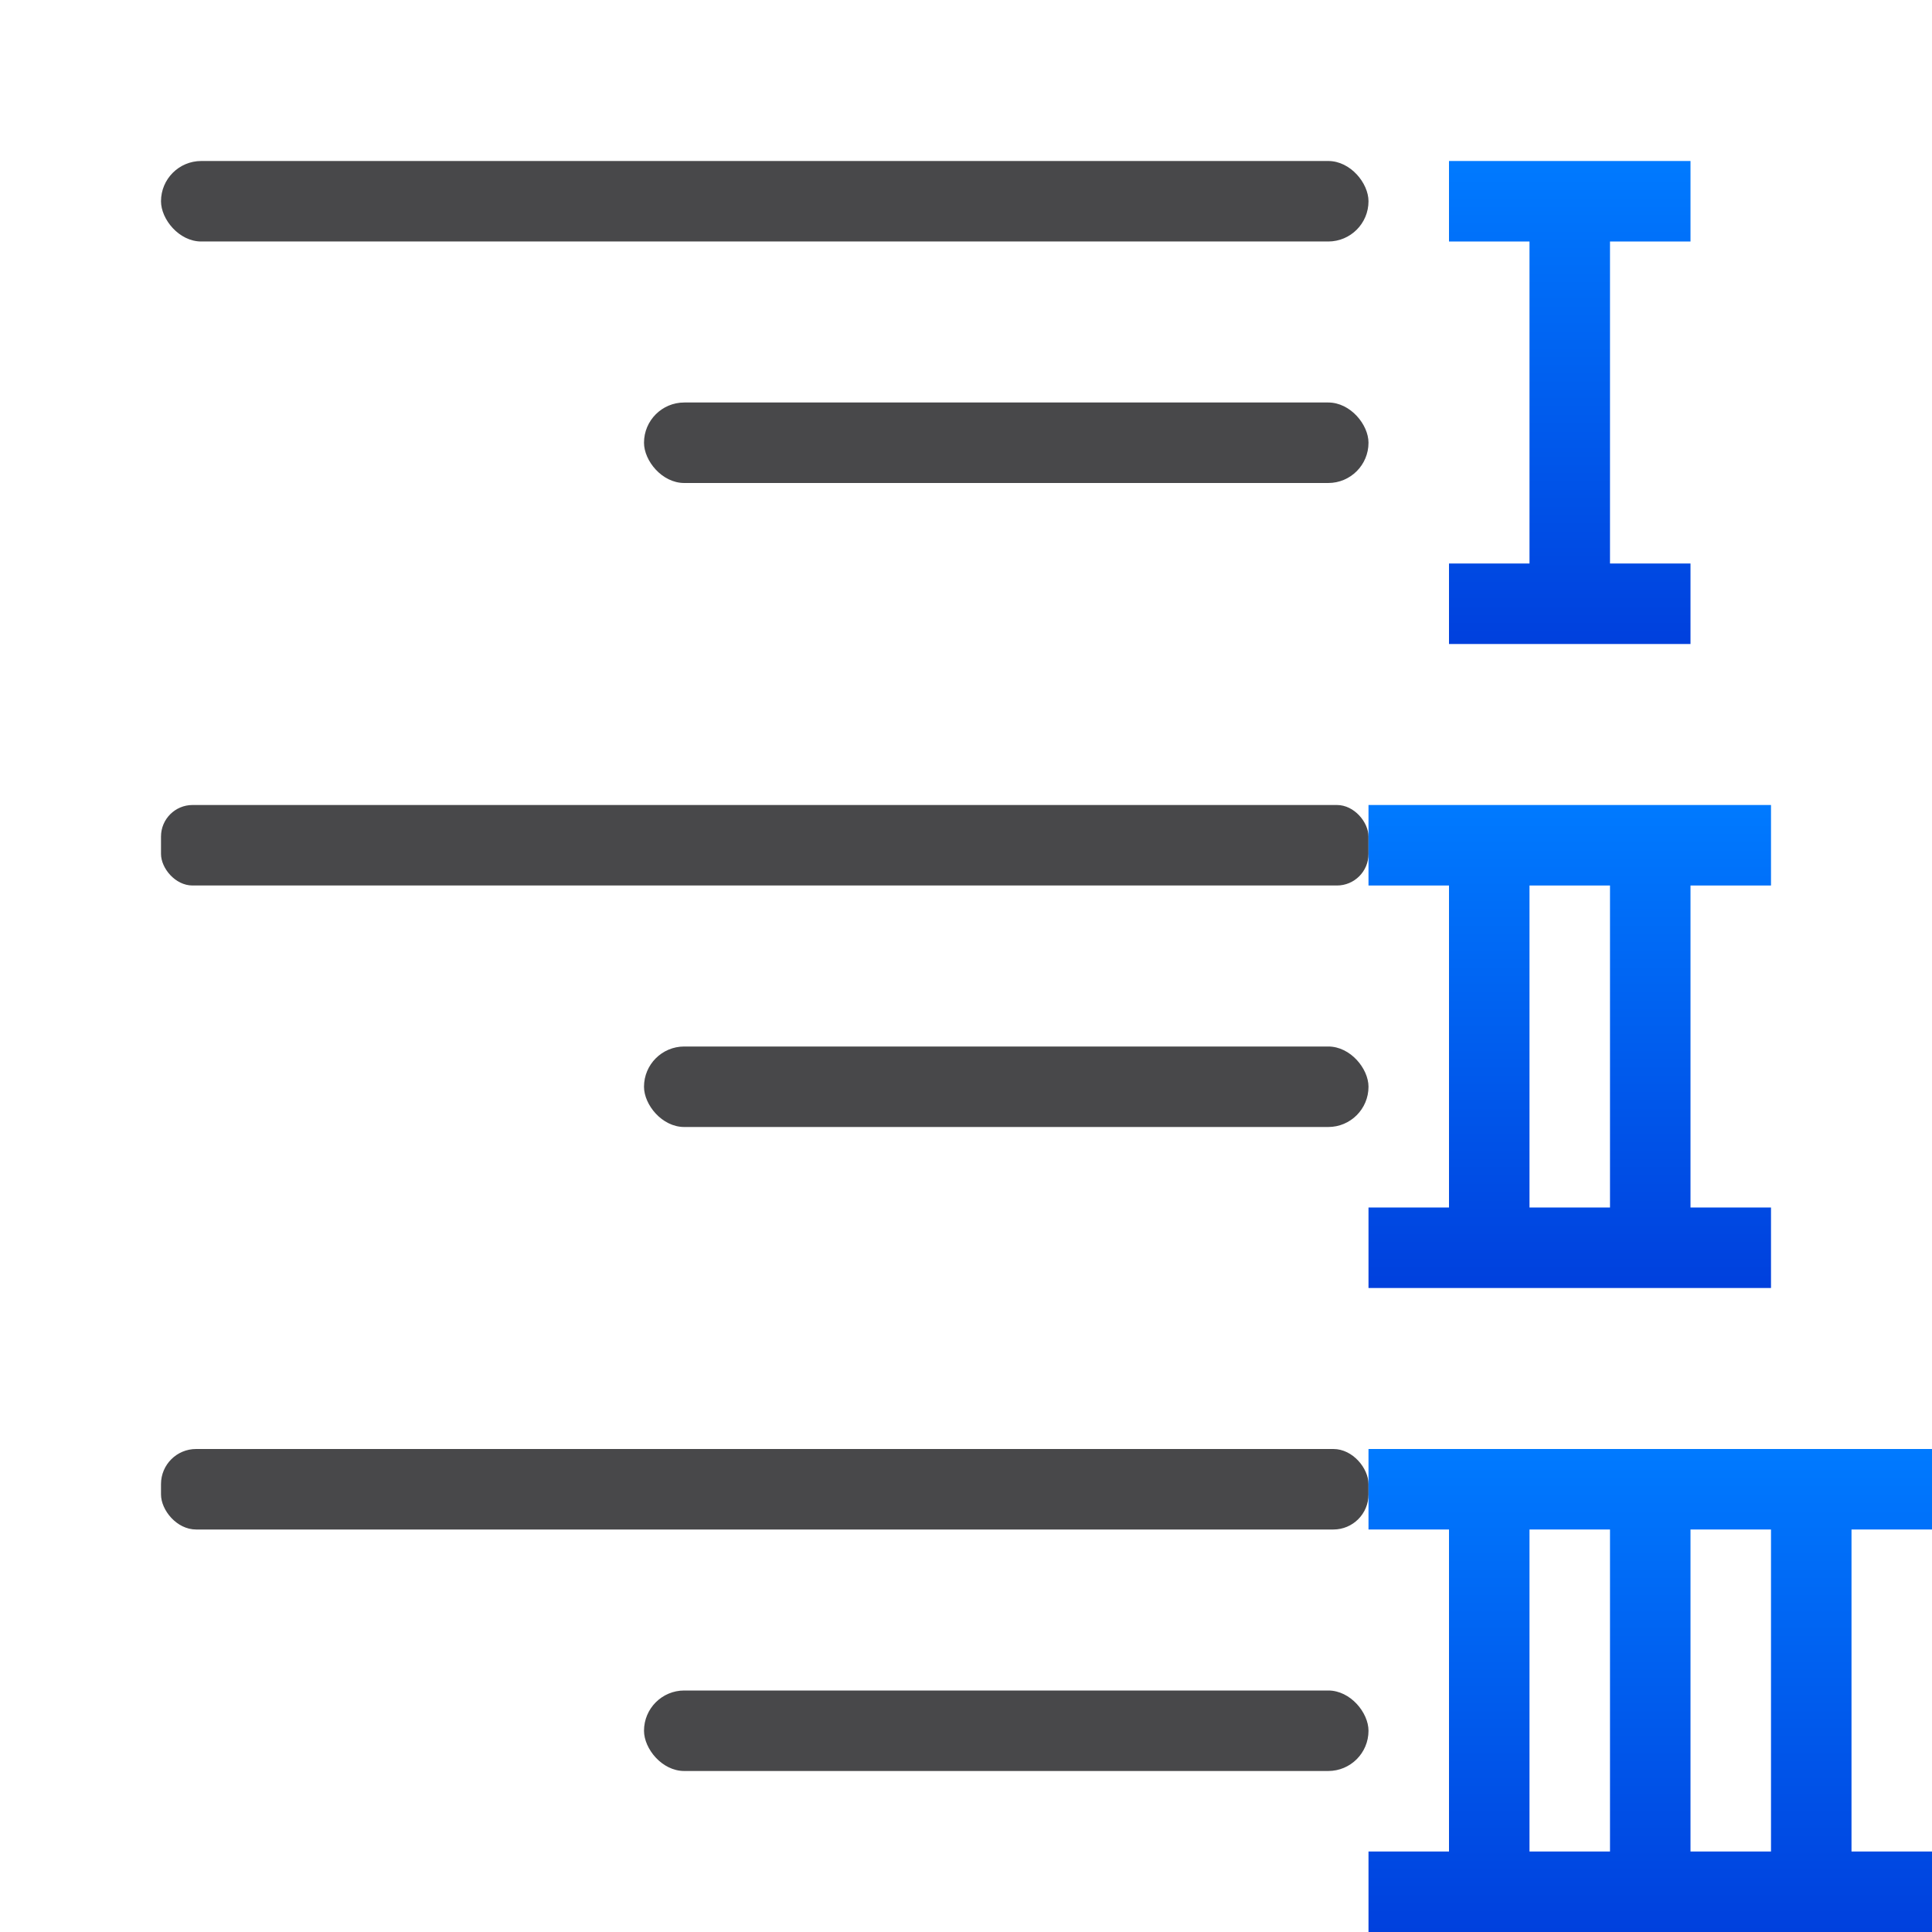 <svg viewBox="0 0 24 24" xmlns="http://www.w3.org/2000/svg" xmlns:xlink="http://www.w3.org/1999/xlink"><linearGradient id="a" gradientTransform="matrix(-1 0 0 1 23 8)" gradientUnits="userSpaceOnUse" x1="6" x2="6" xlink:href="#d" y1="16" y2="10"/><linearGradient id="b" gradientTransform="matrix(-1 0 0 1 23 0)" gradientUnits="userSpaceOnUse" x1="5" x2="5" xlink:href="#d" y1="8" y2="2"/><linearGradient id="c" gradientTransform="matrix(-1 0 0 1 23 0)" gradientUnits="userSpaceOnUse" x1="6" x2="6" xlink:href="#d" y1="16" y2="10"/><linearGradient id="d" gradientTransform="translate(-25.831 -3.593)" gradientUnits="userSpaceOnUse" x1="14" x2="13.797" y1="22" y2="2.136"><stop offset="0" stop-color="#0040dd"/><stop offset="1" stop-color="#007aff"/></linearGradient><g fill="#48484a"><rect height="1" ry=".5" width="15" x="2" y="2"/><rect height="1" ry=".392" width="15" x="2" y="10"/><rect height="1" ry=".436" width="15" x="2" y="18"/><rect height="1" ry=".5" width="9" x="8" y="21"/><rect height="1" ry=".5" width="9" x="8" y="13"/><rect height="1" ry=".5" width="9" x="8" y="5"/></g><path d="m21 2v1h-1v4h1v1h-1-1-1v-1h1v-4h-1v-1h1 1z" fill="url(#b)"/><path d="m22 10v1h-1v4h1v1h-1-1-3v-1h1v-4h-1v-1h3 1zm-2 1h-1v4h1z" fill="url(#c)"/><path d="m24 18v1h-1v4h1v1h-1-1-1-2-2v-1h1v-4h-1v-1h2 2 1 1zm-2 1h-1v4h1zm-2 0h-1v4h1z" fill="url(#a)"/></svg>